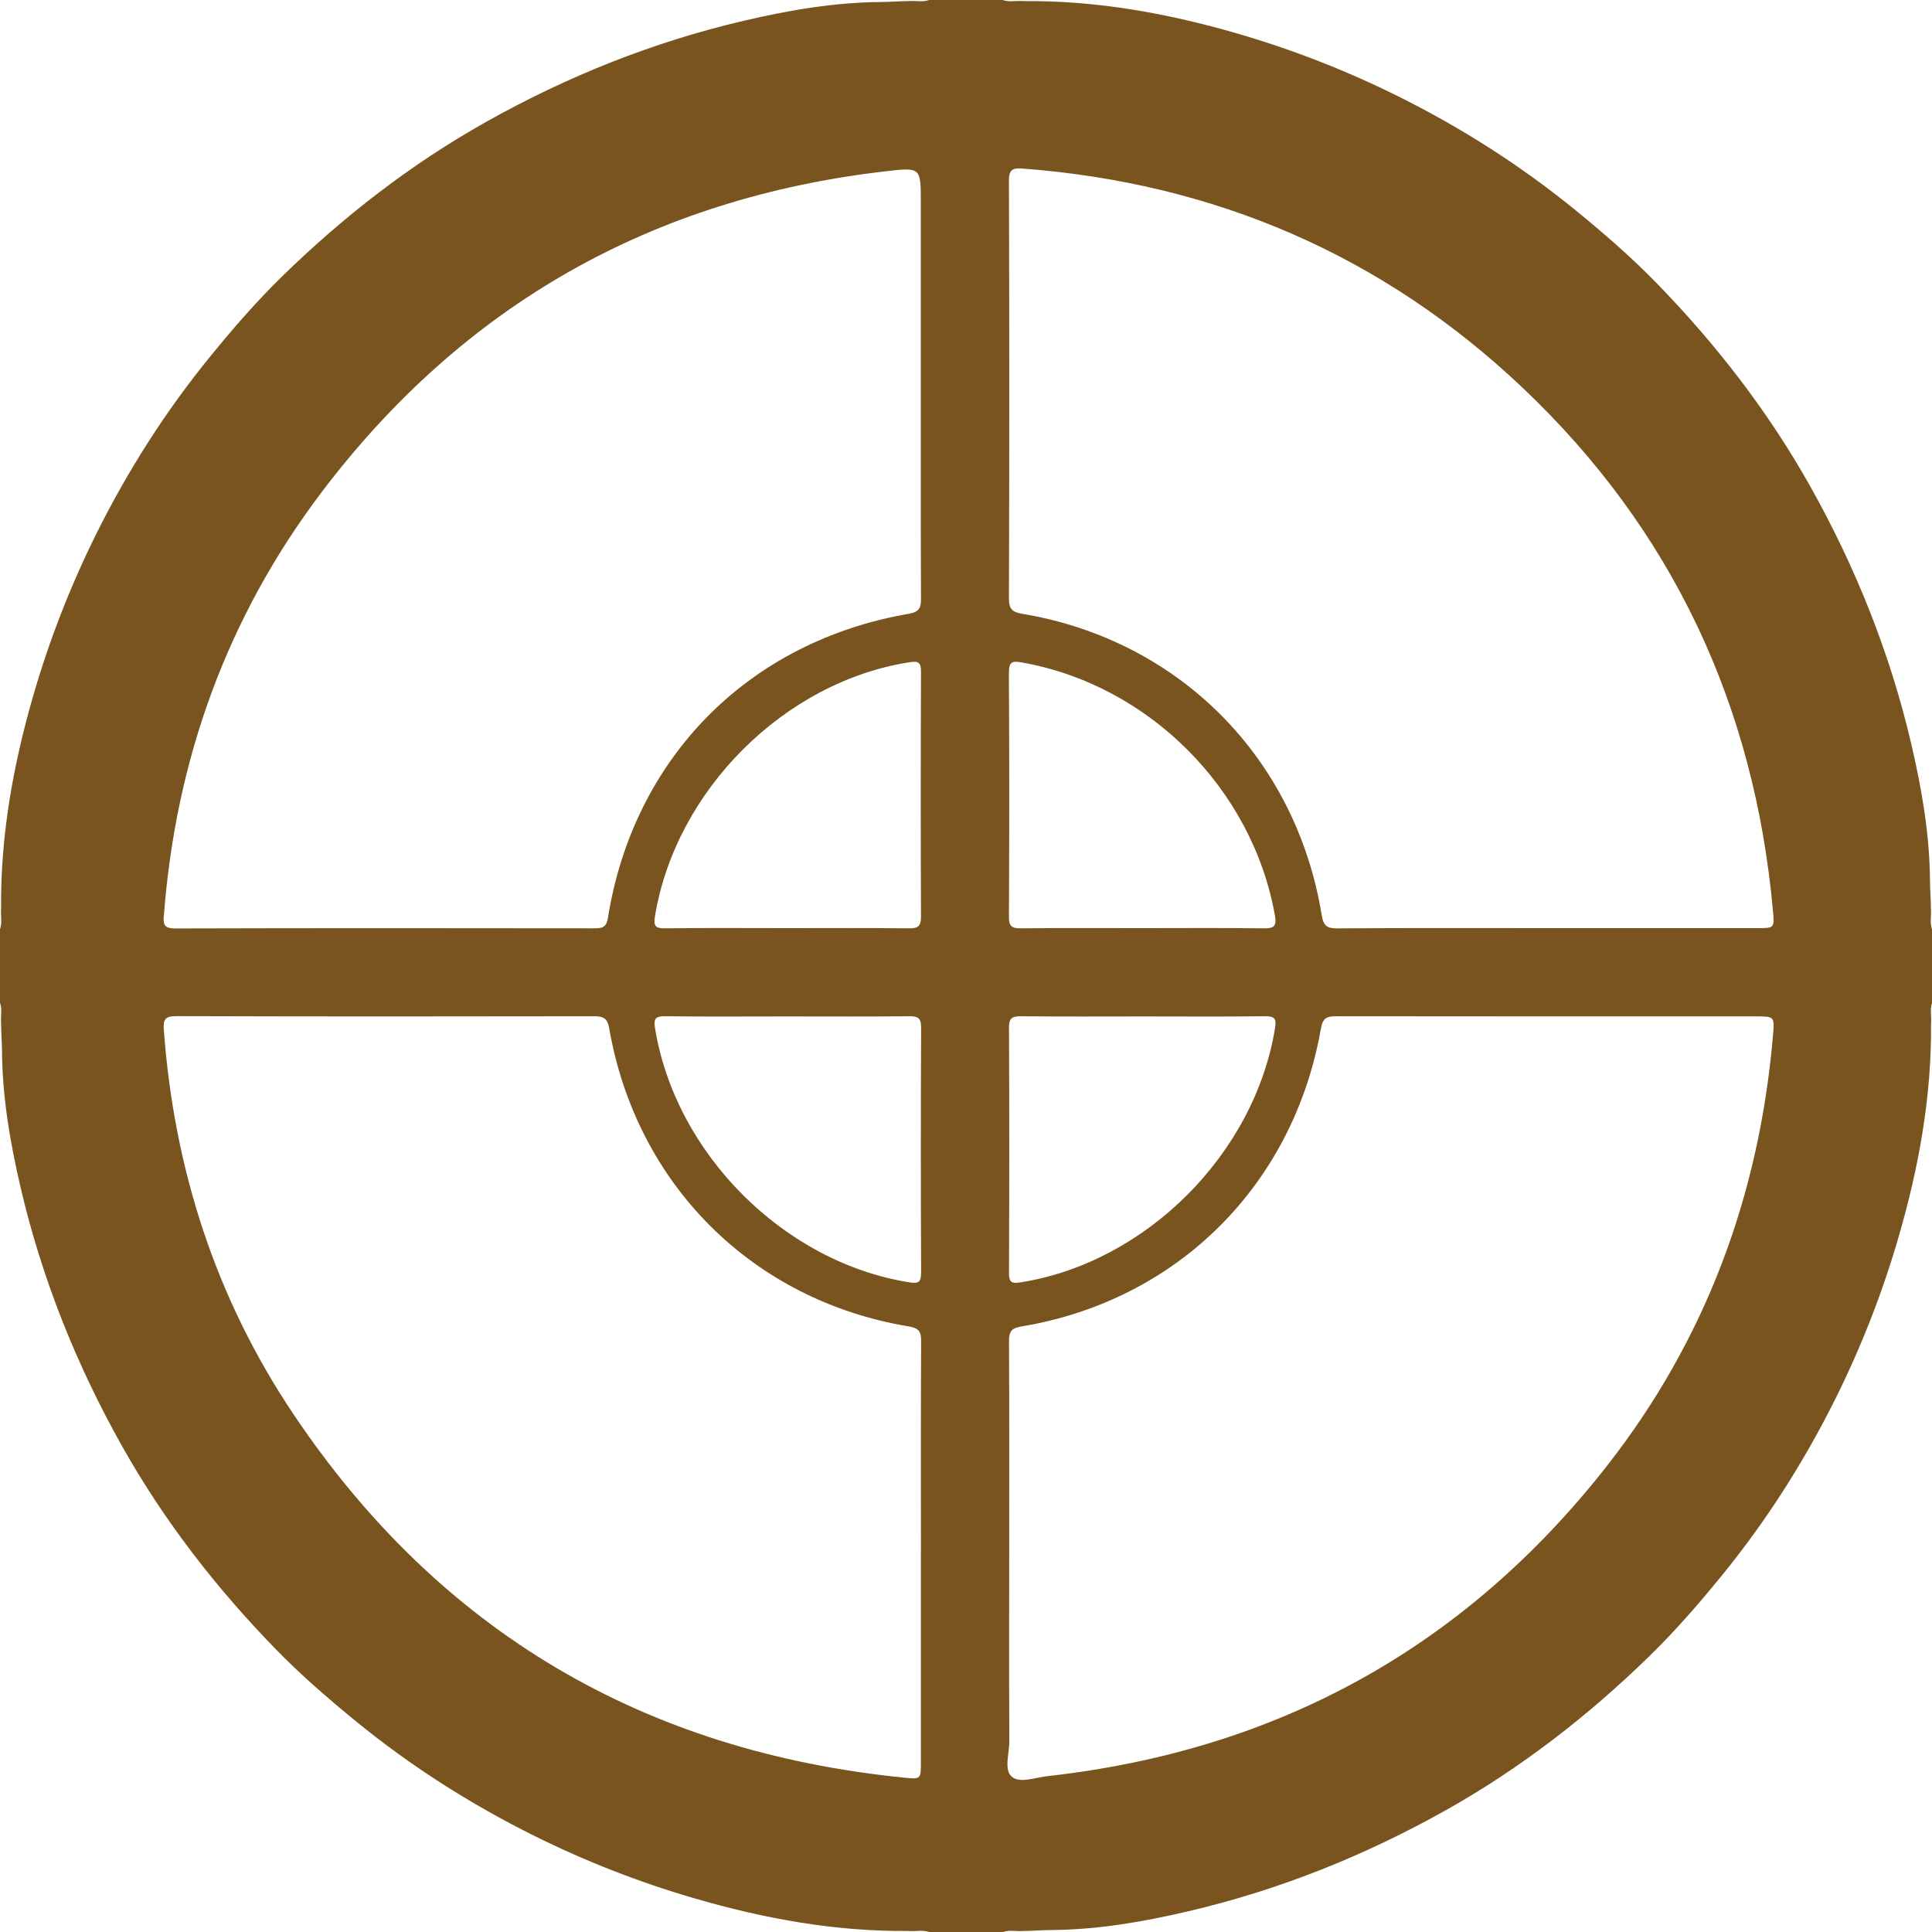 <?xml version="1.0" encoding="UTF-8"?>
<svg id="Layer_1" data-name="Layer 1" xmlns="http://www.w3.org/2000/svg" viewBox="0 0 297.94 297.94">
  <defs>
    <style>
      .cls-1 {
        fill: #79541e;
        stroke-width: 0px;
      }
    </style>
  </defs>
  <path id="icon" class="cls-1" d="m297.94,143.3c-.37-1.05-.07-2.13-.17-3.2,0-1.39-.13-2.77-.14-4.15-.04-7.2-1.25-14.22-2.88-21.2-3.28-14.04-8.58-27.27-15.63-39.83-6.48-11.53-14.52-21.89-23.73-31.34-3.87-3.97-8.06-7.6-12.36-11.11-8.46-6.91-17.62-12.74-27.38-17.6-7.96-3.96-16.22-7.19-24.77-9.68C180.08,2.05,169.11.06,157.81.17c-1.06-.1-2.14.2-3.18-.17h-11.33c-1.05.37-2.13.07-3.2.17-1.39,0-2.77.13-4.15.14-7.2.04-14.22,1.25-21.2,2.88-14.04,3.28-27.27,8.58-39.83,15.63-11.53,6.48-21.89,14.52-31.34,23.73-3.97,3.87-7.6,8.06-11.11,12.36-6.91,8.46-12.74,17.62-17.6,27.38-3.96,7.96-7.19,16.22-9.68,24.77C2.05,117.86.06,128.83.17,140.12c-.1,1.06.2,2.14-.17,3.18v11.33c.37,1.05.07,2.13.17,3.2,0,1.39.13,2.77.14,4.15.04,7.2,1.25,14.22,2.88,21.2,3.28,14.04,8.58,27.27,15.63,39.83,6.48,11.53,14.52,21.89,23.73,31.34,3.87,3.97,8.06,7.6,12.36,11.11,8.46,6.91,17.62,12.74,27.38,17.6,7.96,3.96,16.22,7.19,24.77,9.68,10.81,3.15,21.78,5.15,33.07,5.04,1.06.1,2.14-.2,3.18.17h11.33c1.05-.37,2.13-.07,3.2-.17,1.39,0,2.77-.13,4.15-.14,7.2-.04,14.22-1.25,21.2-2.88,14.04-3.28,27.27-8.58,39.83-15.63,11.53-6.48,21.89-14.52,31.34-23.73,3.97-3.87,7.6-8.06,11.11-12.36,6.91-8.46,12.74-17.62,17.6-27.38,3.96-7.96,7.19-16.22,9.68-24.77,3.15-10.81,5.15-21.78,5.04-33.07.1-1.06-.2-2.14.17-3.18v-11.33Zm-272.67-2.08c1.83-24.12,9.75-46.05,24.33-65.32,21.89-28.92,51.05-45.37,87.11-49.5,5.29-.61,5.29-.56,5.29,4.79,0,9.74,0,19.48,0,29.22,0,10.63-.02,21.25.03,31.88,0,1.43-.25,2.08-1.87,2.36-24.7,4.26-42.43,22.16-46.41,46.88-.24,1.51-.89,1.63-2.12,1.63-21.53-.03-43.05-.04-64.58.02-1.59,0-1.91-.44-1.8-1.95Zm116.74,98.33c0,10.76,0,21.53,0,32.29,0,2.5,0,2.56-2.55,2.3-40.07-4.01-71.63-22.48-94.12-55.93-12.03-17.88-18.48-37.82-20.07-59.32-.12-1.63.11-2.19,1.94-2.19,21.46.07,42.92.06,64.38.02,1.43,0,2.08.26,2.36,1.87,4.19,24.11,22.13,41.97,46.18,45.96,1.6.27,1.93.81,1.92,2.29-.06,10.9-.03,21.8-.03,32.7Zm.03-43.23c0,1.46-.45,1.64-1.75,1.44-19.34-3.03-36.13-19.81-39.28-39.22-.24-1.49.1-1.83,1.58-1.82,6.27.08,12.54.03,18.81.03s12.54.04,18.81-.03c1.39-.02,1.85.31,1.84,1.78-.06,12.61-.06,25.21,0,37.82Zm-1.86-53.16c-6.27-.07-12.54-.03-18.81-.03-6.27,0-12.54-.05-18.81.03-1.51.02-1.8-.38-1.56-1.83,3.18-19.45,19.97-36.21,39.29-39.21,1.34-.21,1.74.03,1.74,1.45-.05,12.61-.06,25.21,0,37.82,0,1.49-.49,1.78-1.86,1.77Zm15.41-115.26c0-1.65.46-2.03,2.05-1.91,29.7,2.24,55.58,13.35,77.19,33.83,23.11,21.91,35.74,49.01,38.59,80.7.23,2.61.21,2.61-2.45,2.61-10.76,0-21.53,0-32.29,0-10.83,0-21.66-.04-32.49.04-1.64.01-2.11-.48-2.37-2.07-3.97-24.28-22-42.4-46.16-46.44-1.54-.26-2.08-.72-2.07-2.4.07-21.46.07-42.91,0-64.37Zm0,130.6c0-1.48.47-1.79,1.85-1.78,6.27.07,12.54.03,18.81.03s12.54.05,18.81-.03c1.49-.02,1.81.35,1.57,1.82-3.16,19.43-19.95,36.2-39.28,39.22-1.32.21-1.75,0-1.75-1.44.05-12.61.06-25.21,0-37.82Zm0-54.76c-.01-1.73.56-1.84,1.99-1.58,19.55,3.45,35.55,19.46,39.03,39.01.31,1.72-.2,2.02-1.79,1.99-6.2-.08-12.4-.03-18.6-.03-6.27,0-12.54-.04-18.81.03-1.43.02-1.83-.37-1.82-1.81.06-12.54.07-25.08-.01-37.61Zm117.83,55.92c-2.1,24.59-10.34,46.88-25.56,66.34-21.97,28.07-50.86,43.95-86.3,47.9-1.88.21-4.3,1.15-5.52.1-1.26-1.07-.38-3.59-.39-5.47-.05-9.67-.02-19.35-.02-29.02,0-10.9.03-21.8-.03-32.7,0-1.53.41-2,1.96-2.26,24.04-4.01,41.93-21.83,46.15-45.98.29-1.64.98-1.85,2.38-1.85,21.53.03,43.05.02,64.58.02,2.98,0,3,0,2.75,2.91Z"/>
</svg>